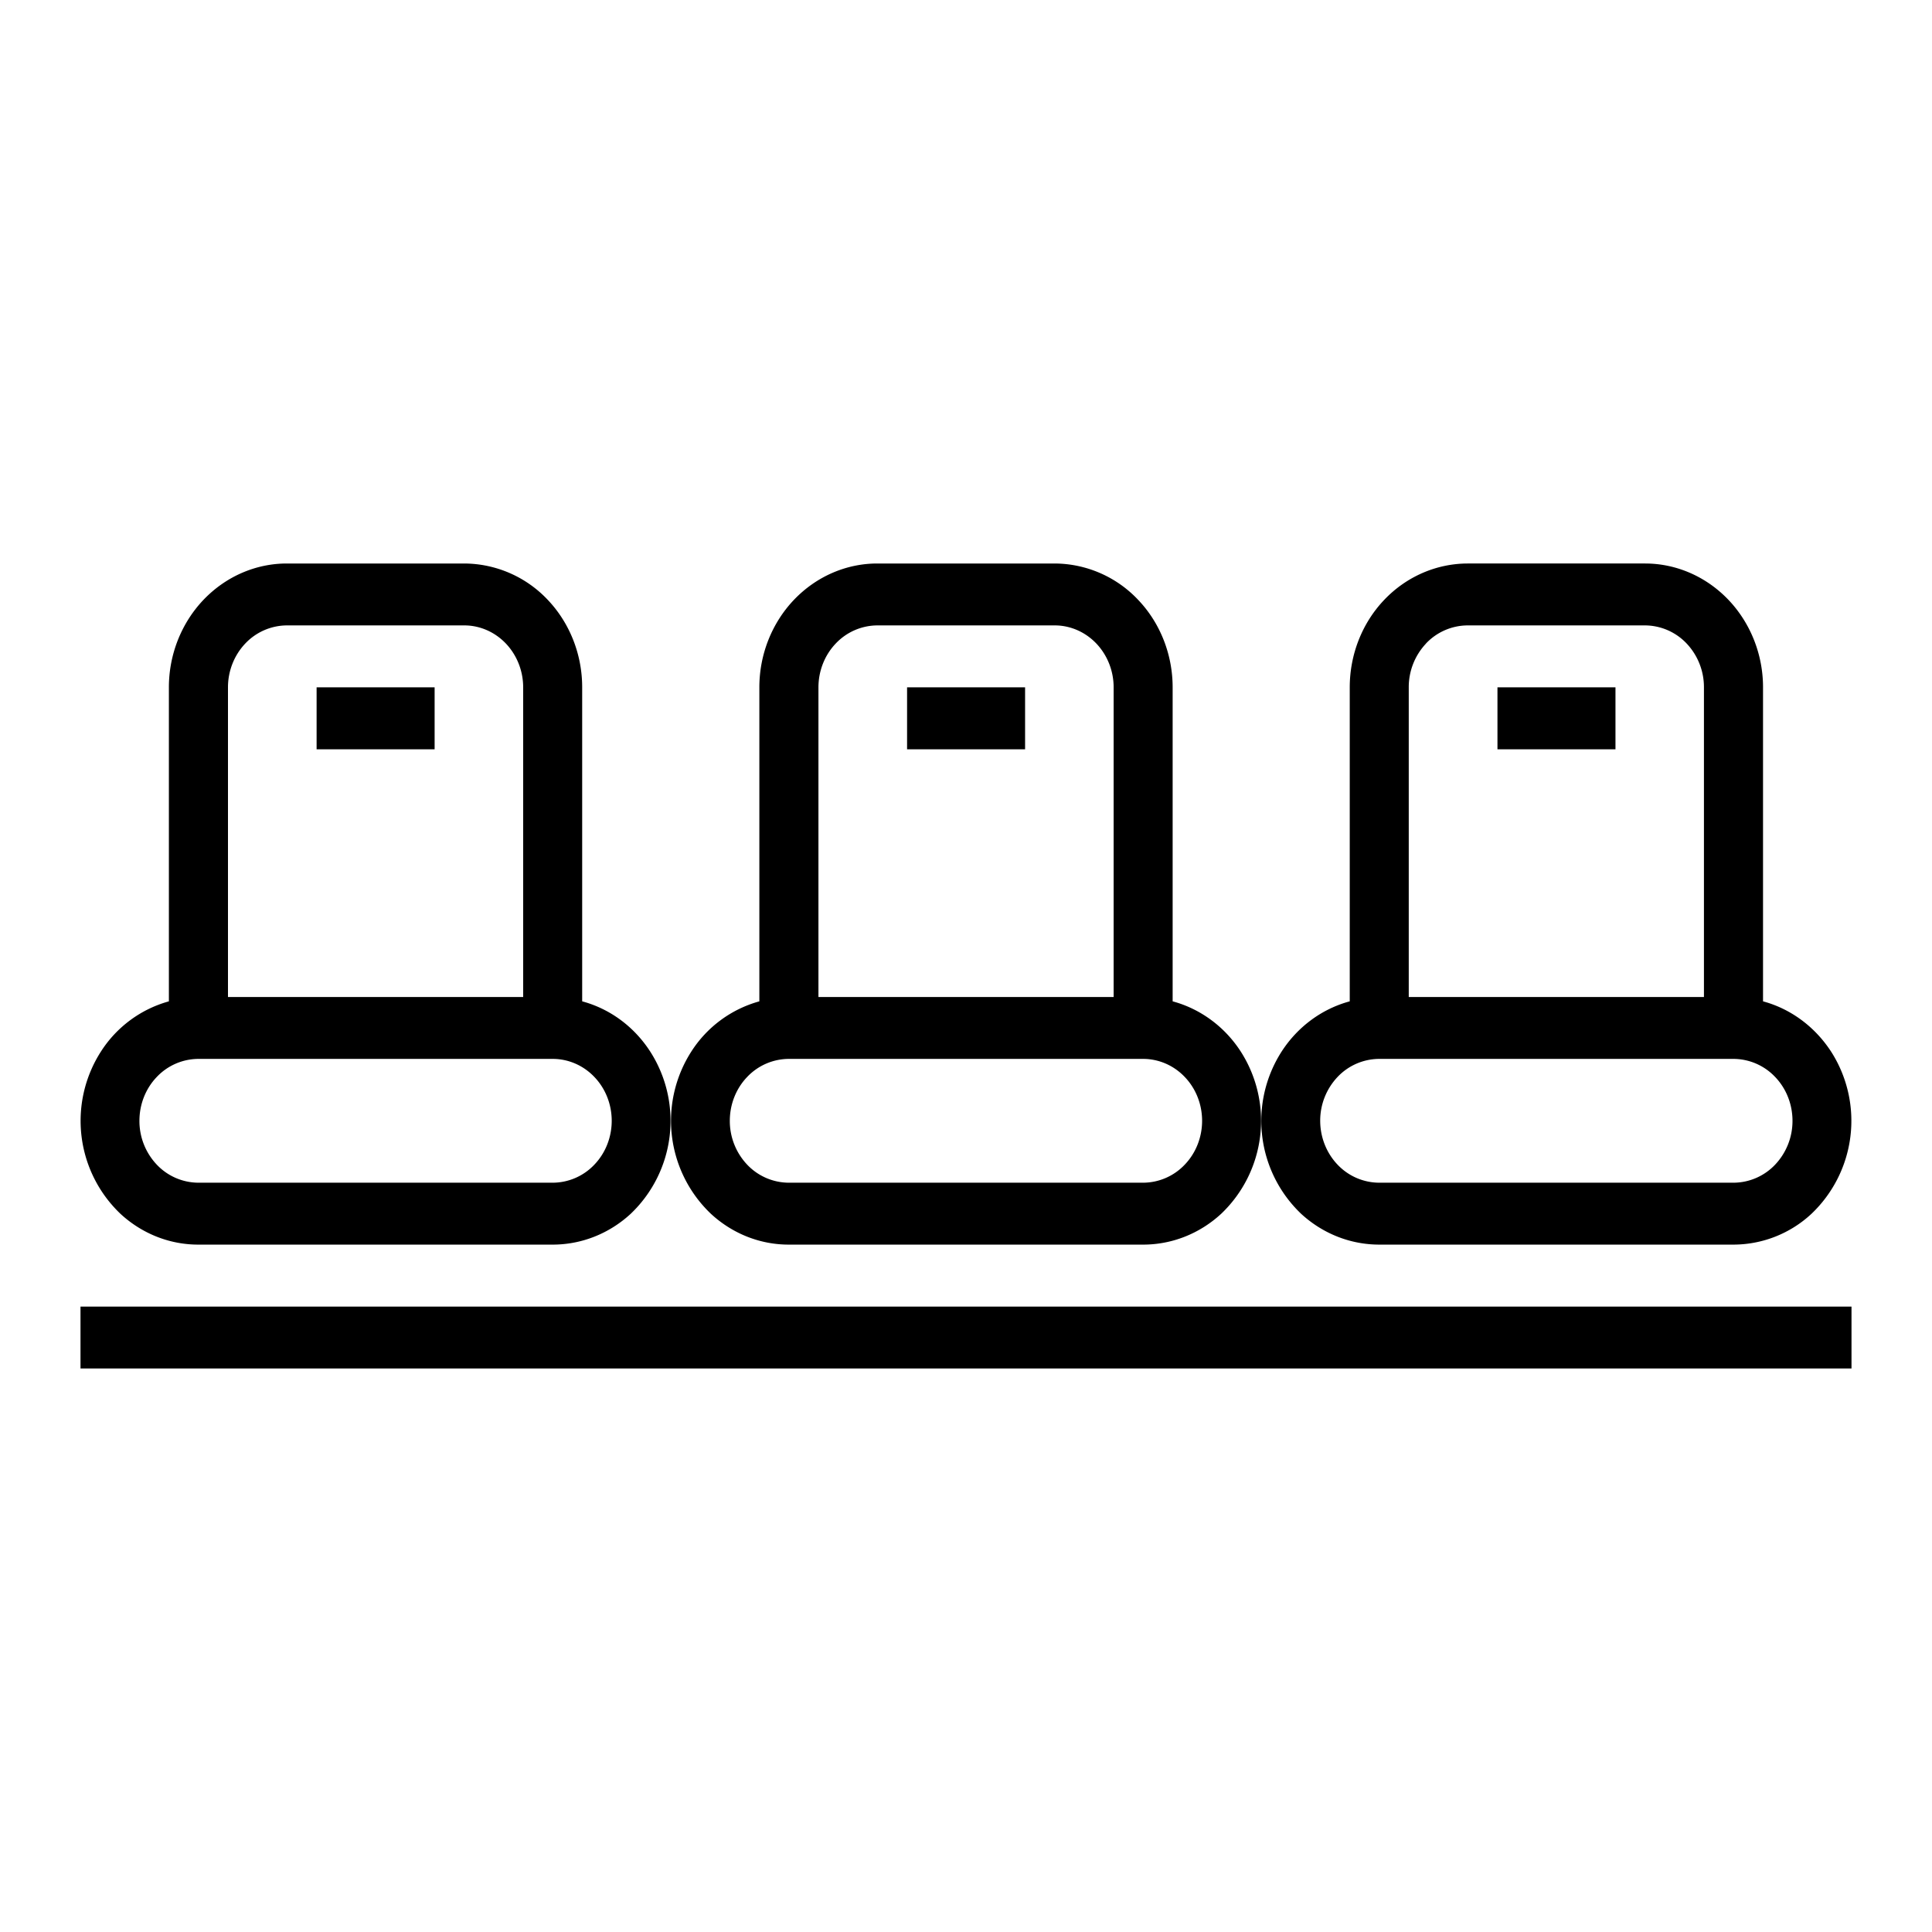 <svg xmlns="http://www.w3.org/2000/svg" fill="#000" viewBox="0 0 24 24">
  <path fill-rule="evenodd" d="M7.232 12.44V8.537c0-.407-.154-.798-.429-1.087A1.433 1.433 0 0 0 5.768 7H3.563c-.388 0-.76.163-1.035.451-.275.289-.43.68-.43 1.087v3.901a1.467 1.467 0 0 0-.845.625 1.594 1.594 0 0 0 .244 2.015c.268.247.612.383.969.382h4.4c.356 0 .7-.135.968-.382a1.594 1.594 0 0 0 .244-2.015c-.2-.31-.5-.532-.846-.625Zm-4.4-3.902c0-.203.077-.398.214-.543a.717.717 0 0 1 .517-.226h2.205c.194 0 .38.082.517.226.137.145.214.34.214.543v3.847H2.832V8.538Zm4.034 6.154h-4.4a.716.716 0 0 1-.519-.225.789.789 0 0 1-.215-.544c0-.204.077-.4.215-.544a.716.716 0 0 1 .519-.225h4.4c.194 0 .38.08.518.225.138.144.215.34.215.544 0 .204-.077.4-.215.544a.716.716 0 0 1-.518.225Zm7.701-2.253v-3.9c0-.408-.154-.8-.429-1.088A1.433 1.433 0 0 0 13.103 7h-2.205c-.388 0-.76.163-1.035.451-.275.289-.43.68-.43 1.087v3.901a1.467 1.467 0 0 0-.846.625 1.594 1.594 0 0 0 .245 2.015c.268.247.612.383.969.382h4.4c.356 0 .7-.135.968-.382a1.594 1.594 0 0 0 .245-2.015c-.2-.31-.502-.532-.847-.625Zm-4.4-3.9c0-.204.077-.4.214-.544a.716.716 0 0 1 .517-.226h2.205c.194 0 .38.082.517.226.137.145.214.34.214.543v3.847h-3.667V8.538Zm4.034 6.153H9.8a.716.716 0 0 1-.519-.225.789.789 0 0 1-.215-.544c0-.204.077-.4.215-.544a.716.716 0 0 1 .519-.225h4.4c.194 0 .38.08.518.225.138.144.215.34.215.544 0 .204-.077.4-.215.544a.716.716 0 0 1-.518.225Zm7.7-6.154v3.901c.345.093.645.316.846.625a1.594 1.594 0 0 1-.245 2.015 1.425 1.425 0 0 1-.968.382h-4.4c-.357 0-.701-.135-.97-.382a1.594 1.594 0 0 1-.244-2.015c.2-.31.502-.532.847-.625v-3.9c0-.408.154-.8.429-1.088.274-.288.647-.45 1.035-.451h2.205c.388 0 .76.163 1.035.451.275.289.43.68.43 1.087Zm-4.187-.543a.789.789 0 0 0-.214.543v3.847h3.667V8.538a.789.789 0 0 0-.214-.543.717.717 0 0 0-.517-.226H18.23a.717.717 0 0 0-.517.226Zm-.58 6.697h4.4a.716.716 0 0 0 .518-.225.789.789 0 0 0 .215-.544c0-.204-.077-.4-.215-.544a.716.716 0 0 0-.518-.225h-4.4a.716.716 0 0 0-.519.225.789.789 0 0 0-.215.544c0 .204.078.4.215.544a.716.716 0 0 0 .519.225ZM5.399 8.538H3.933v.77h1.466v-.77Zm5.869 0h1.466v.77h-1.466v-.77Zm8.8 0h-1.466v.77h1.466v-.77ZM1 16.231h22V17H1v-.77Z" clip-rule="evenodd"/>
</svg>